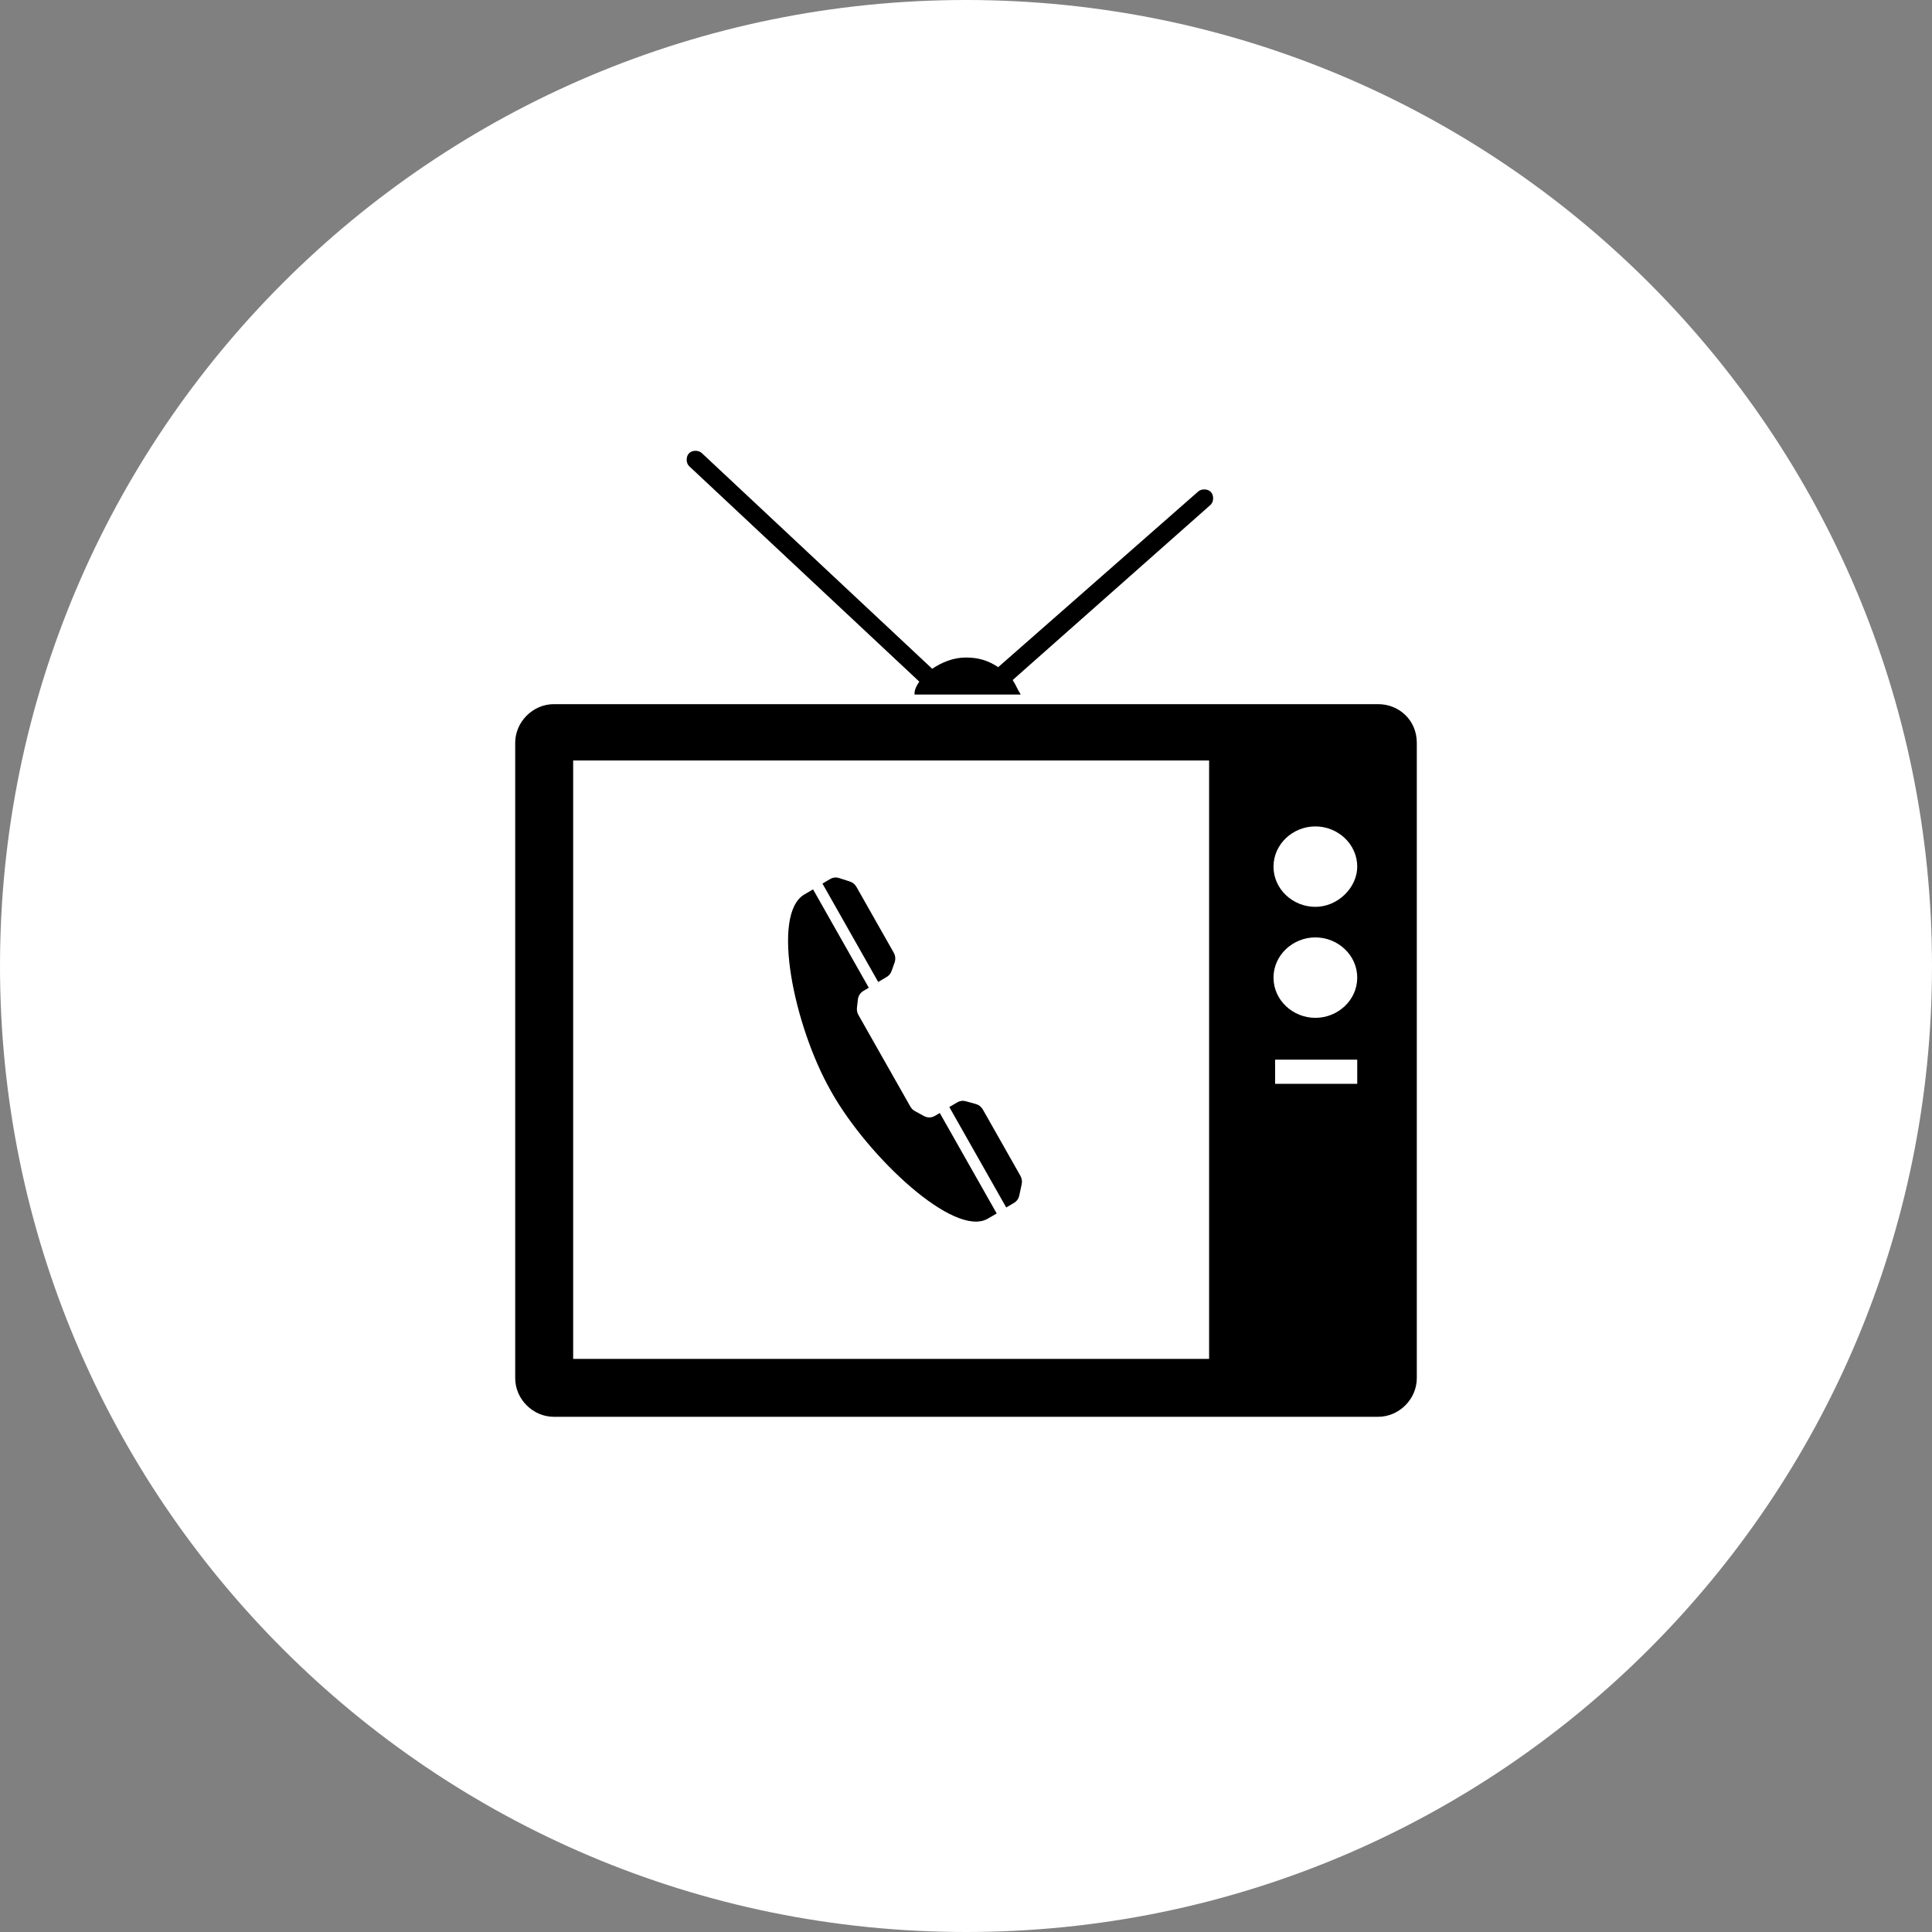 <svg width="60" height="60" viewBox="0 0 60 60" version="1.1" xmlns="http://www.w3.org/2000/svg" xmlns:xlink="http://www.w3.org/1999/xlink">
<rect x="0" y="0" width="60" height="60" fill="#808080" stroke="none"/>
<title>Group 36</title>
<desc>Created using Figma</desc>
<g id="Canvas" transform="translate(-4661 1856)">
<g id="Group 36">
<g id="Ellipse">
<use xlink:href="#path0_fill" transform="translate(4661 -1856)" fill="#FFFFFF"/>
<mask id="mask0_outline_ins">
<use xlink:href="#path0_fill" fill="white" transform="translate(4661 -1856)"/>
</mask>
<g mask="url(#mask0_outline_ins)">
<use xlink:href="#path1_stroke_2x" transform="translate(4661 -1856)"/>
</g>
</g>
<g id="Group 33">
<g id="Group 32">
<g id="Vector">
<use xlink:href="#path2_fill" transform="matrix(-0.862 0.507 0.493 0.87 4691.23 -1822.06)"/>
</g>
<g id="Vector">
<use xlink:href="#path3_fill" transform="matrix(-0.862 0.507 0.493 0.87 4687.29 -1829)"/>
</g>
<g id="Vector">
<use xlink:href="#path4_fill" transform="matrix(-0.862 0.507 0.493 0.87 4686.25 -1828.38)"/>
</g>
</g>
<g id="noun_1038986_cc">
<g id="Vector">
<use xlink:href="#path5_fill" transform="translate(4677 -1842)"/>
</g>
</g>
</g>
</g>
</g>
<defs>
<path id="path0_fill" d="M 60 30C 60 46.569 46.569 60 30 60C 13.431 60 0 46.569 0 30C 0 13.431 13.431 0 30 0C 46.569 0 60 13.431 60 30Z"/>
<path id="path1_stroke_2x" d="M 59 30C 59 46.016 46.016 59 30 59L 30 61C 47.121 61 61 47.121 61 30L 59 30ZM 30 59C 13.984 59 1 46.016 1 30L -1 30C -1 47.121 12.879 61 30 61L 30 59ZM 1 30C 1 13.984 13.984 1 30 1L 30 -1C 12.879 -1 -1 12.879 -1 30L 1 30ZM 30 1C 46.016 1 59 13.984 59 30L 61 30C 61 12.879 47.121 -1 30 -1L 30 1Z"/>
<path id="path2_fill" fill-rule="evenodd" d="M 0.331 0.107L 0.106 0.336C 0.036 0.407 9.54023e-08 0.496 9.54023e-08 0.597L 9.54023e-08 2.957C 9.54023e-08 3.053 0.032 3.136 0.095 3.207L 0.329 3.467C 0.399 3.545 0.488 3.585 0.592 3.585L 0.868 3.585L 0.868 -3.27544e-07C 0.781 -3.27544e-07 0.687 0 0.583 0C 0.485 0 0.401 0.036 0.331 0.107Z"/>
<path id="path3_fill" fill-rule="evenodd" d="M 0.33 0.118L 0.095 0.378C 0.032 0.449 1.90805e-07 0.532 1.90805e-07 0.628L 1.90805e-07 2.968C 1.90805e-07 3.081 0.045 3.179 0.13 3.252L 0.337 3.428C 0.403 3.484 0.478 3.512 0.564 3.512C 0.675 3.512 0.776 3.512 0.868 3.512L 0.868 -7.91564e-08L 0.592 -7.91564e-08C 0.489 -7.91564e-08 0.4 0.04 0.33 0.118Z"/>
<path id="path4_fill" fill-rule="evenodd" d="M 2.605 5.658L 2.605 5.656C 2.605 3.363 1.527 -7.91564e-08 0.316 -7.91564e-08L 1.90805e-07 -7.91564e-08L 1.90805e-07 3.512C 0.075 3.512 0.14 3.512 0.193 3.512C 0.308 3.513 0.408 3.564 0.478 3.659L 0.625 3.859C 0.674 3.926 0.697 3.998 0.697 4.081L 0.697 5.776L 0.697 5.776L 0.697 7.345C 0.697 7.417 0.68 7.48 0.642 7.541L 0.476 7.812C 0.409 7.921 0.301 7.983 0.175 7.983C 0.126 7.983 0.067 7.983 0 7.984L 0 11.569L 0.316 11.568C 1.528 11.568 2.606 8.025 2.606 5.731L 2.605 5.658Z"/>
<path id="path5_fill" d="M 26.8 7.868L 1.2 7.868C 0.55 7.868 0 8.418 0 9.067L 0 28.801C 0 29.451 0.55 30 1.2 30L 26.8 30C 27.45 30 28 29.451 28 28.801L 28 9.067C 28 8.368 27.45 7.868 26.8 7.868ZM 21.55 28.201L 1.8 28.201L 1.8 9.617L 21.55 9.617L 21.55 28.201ZM 26.15 19.659L 23.6 19.659L 23.6 18.909L 26.15 18.909L 26.15 19.659ZM 24.85 17.61C 24.15 17.61 23.55 17.061 23.55 16.361C 23.55 15.662 24.15 15.112 24.85 15.112C 25.55 15.112 26.15 15.662 26.15 16.361C 26.15 17.061 25.55 17.61 24.85 17.61ZM 24.85 14.163C 24.15 14.163 23.55 13.614 23.55 12.914C 23.55 12.215 24.15 11.665 24.85 11.665C 25.55 11.665 26.15 12.215 26.15 12.914C 26.15 13.564 25.55 14.163 24.85 14.163ZM 12.55 7.169L 5.4 0.475C 5.3 0.375 5.3 0.175 5.4 0.075C 5.5 -0.025 5.7 -0.025 5.8 0.075L 12.95 6.769C 13.25 6.57 13.6 6.42 14 6.42C 14.4 6.42 14.7 6.52 15 6.719L 21.2 1.274C 21.3 1.174 21.5 1.174 21.6 1.274C 21.7 1.374 21.7 1.574 21.6 1.674L 15.45 7.119C 15.55 7.269 15.6 7.419 15.7 7.569L 12.4 7.569C 12.4 7.419 12.45 7.319 12.55 7.169Z"/>
</defs>
</svg>
